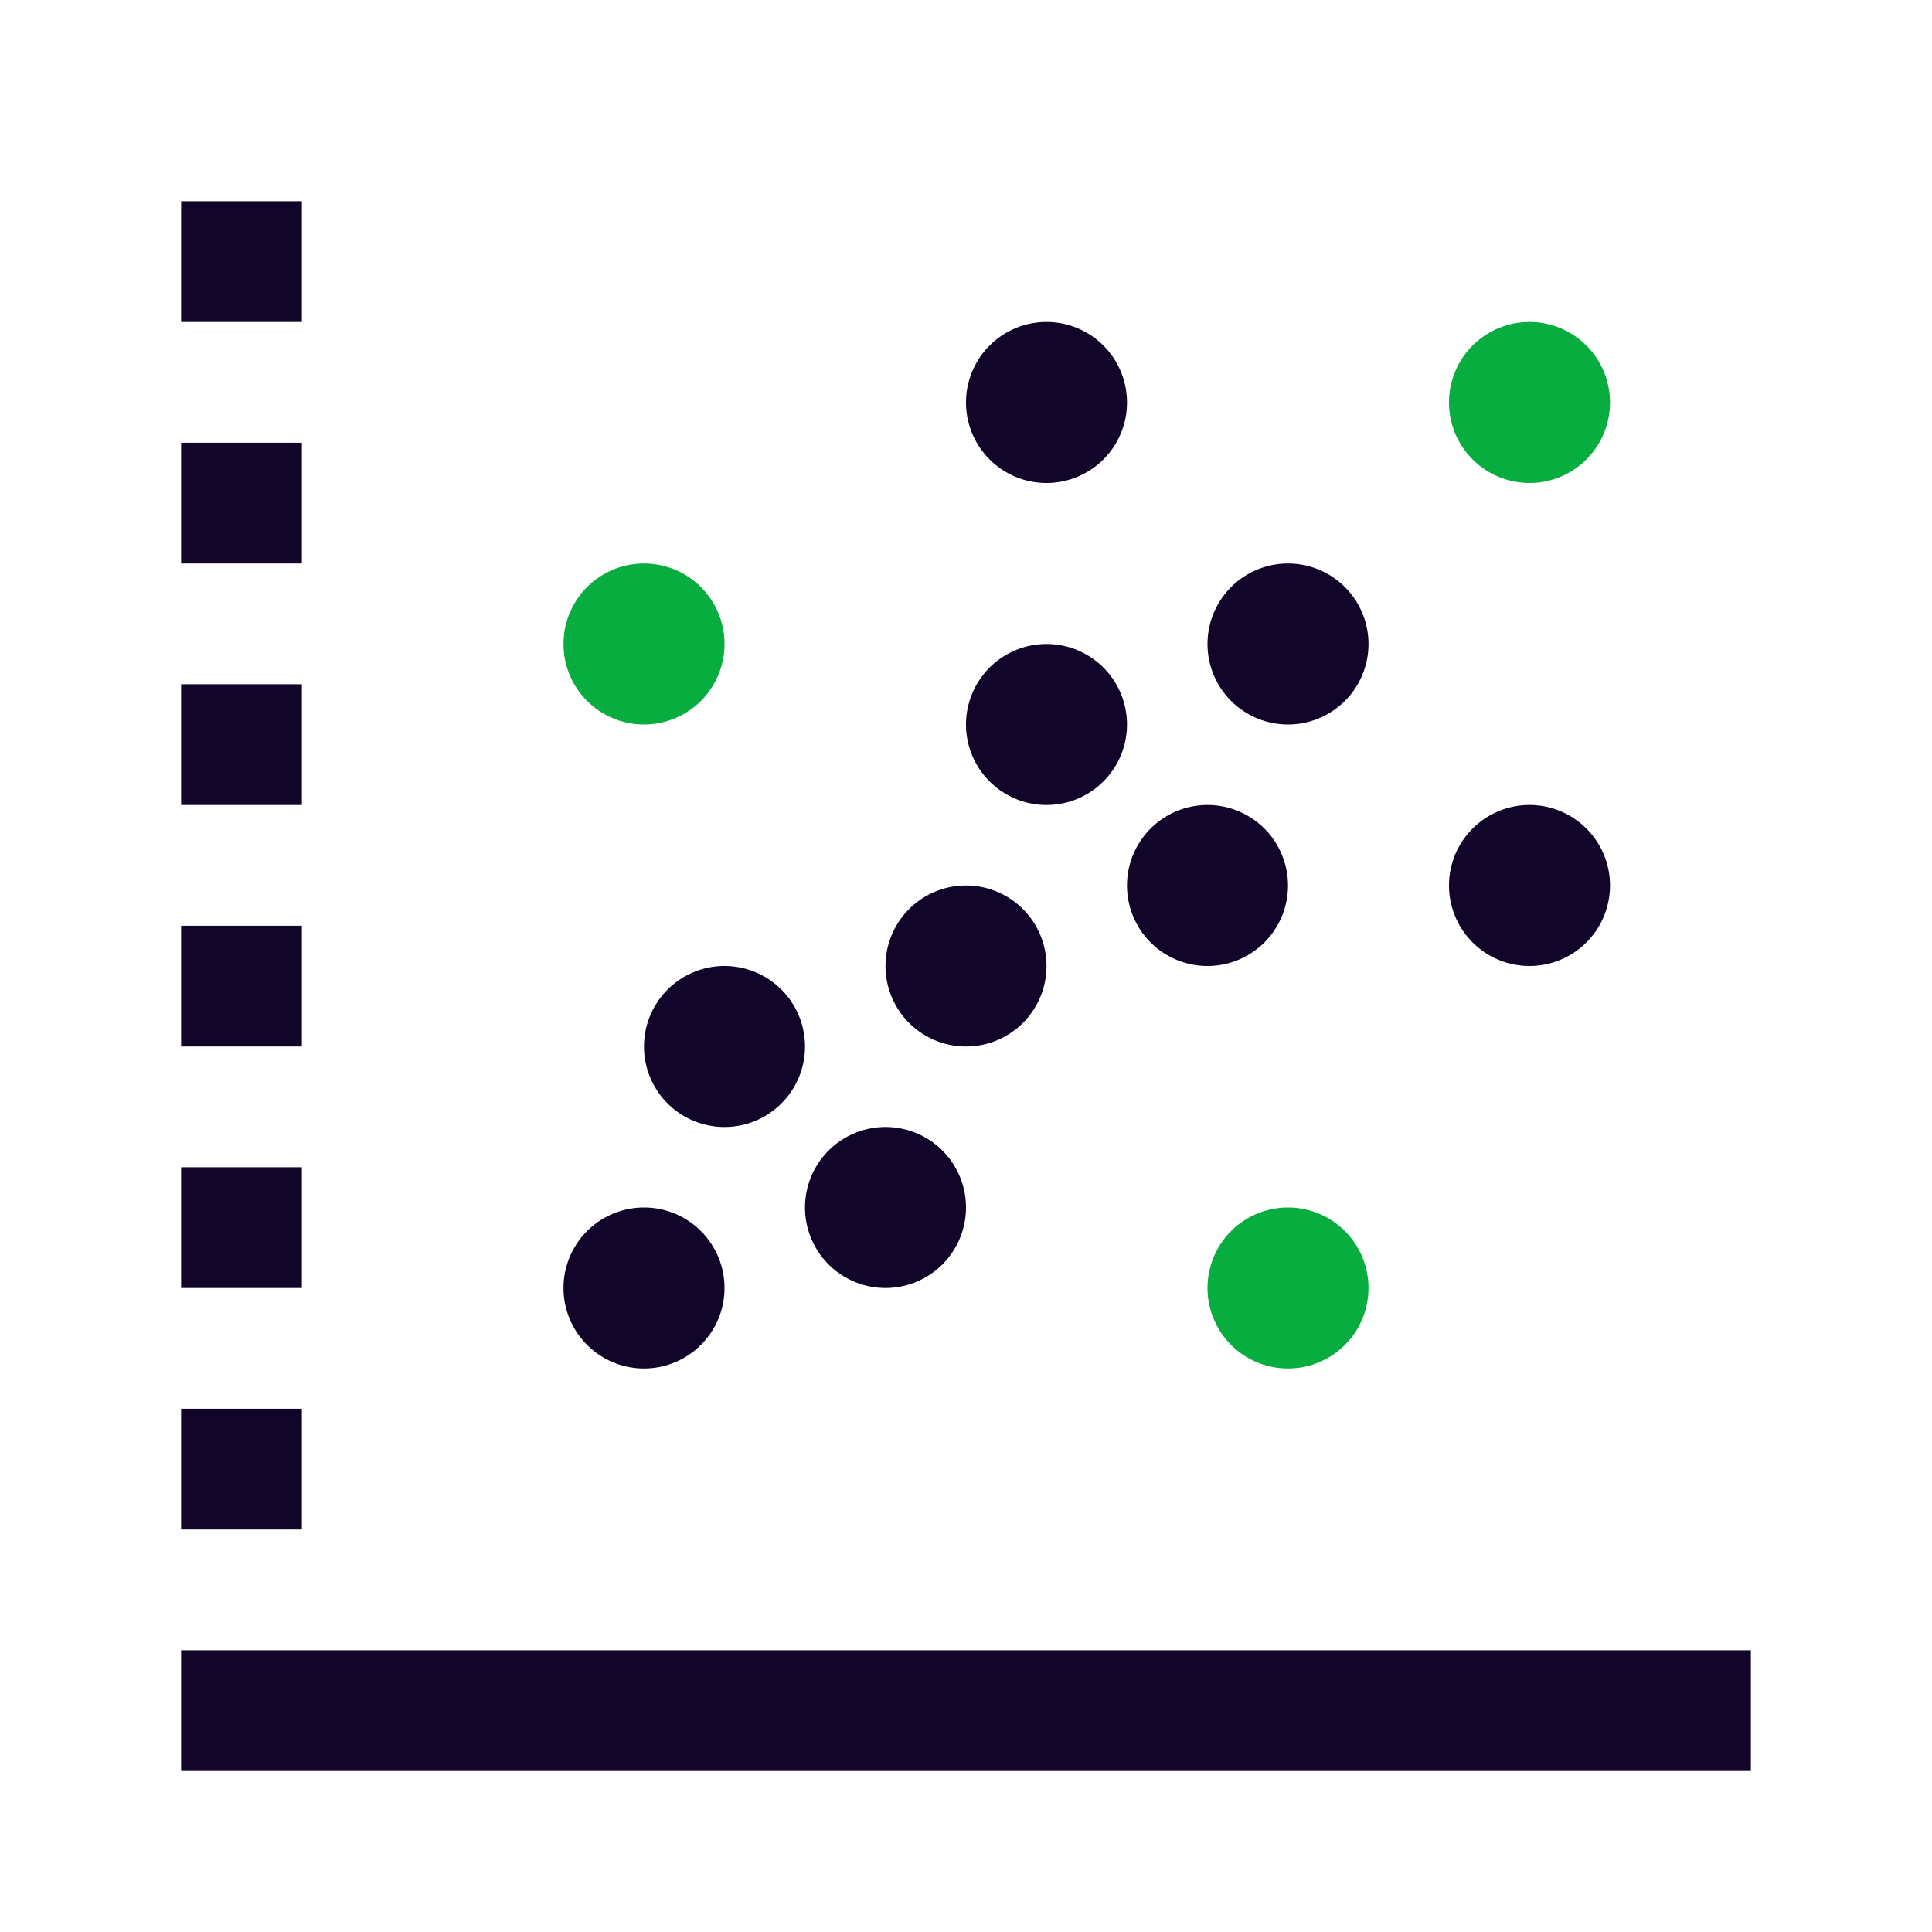 <svg xmlns="http://www.w3.org/2000/svg" width="24" height="24" fill="none"><path fill="#110529" fill-rule="evenodd" d="M2.25 20.5h19.5V22H2.25zM3.75 2.5V4h-1.5V2.5zM3.75 5.5V7h-1.5V5.5zM3.75 8.5V10h-1.5V8.5zM3.75 11.5V13h-1.5v-1.5zM3.75 14.5V16h-1.5v-1.5zM3.75 17.5V19h-1.5v-1.5z" clip-rule="evenodd"/><path fill="#07AD3E" d="M20 5a1 1 0 1 1-2 0 1 1 0 0 1 2 0M8 9a1 1 0 1 0 0-2 1 1 0 0 0 0 2M16 17a1 1 0 1 0 0-2 1 1 0 0 0 0 2"/><path fill="#110529" d="M13 6a1 1 0 1 0 0-2 1 1 0 0 0 0 2M16 9a1 1 0 1 0 0-2 1 1 0 0 0 0 2M8 17a1 1 0 1 0 0-2 1 1 0 0 0 0 2M20 11a1 1 0 1 1-2 0 1 1 0 0 1 2 0M15 12a1 1 0 1 0 0-2 1 1 0 0 0 0 2M10 13a1 1 0 1 1-2 0 1 1 0 0 1 2 0M11 16a1 1 0 1 0 0-2 1 1 0 0 0 0 2M14 9a1 1 0 1 1-2 0 1 1 0 0 1 2 0M13 12a1 1 0 1 1-2 0 1 1 0 0 1 2 0"/></svg>